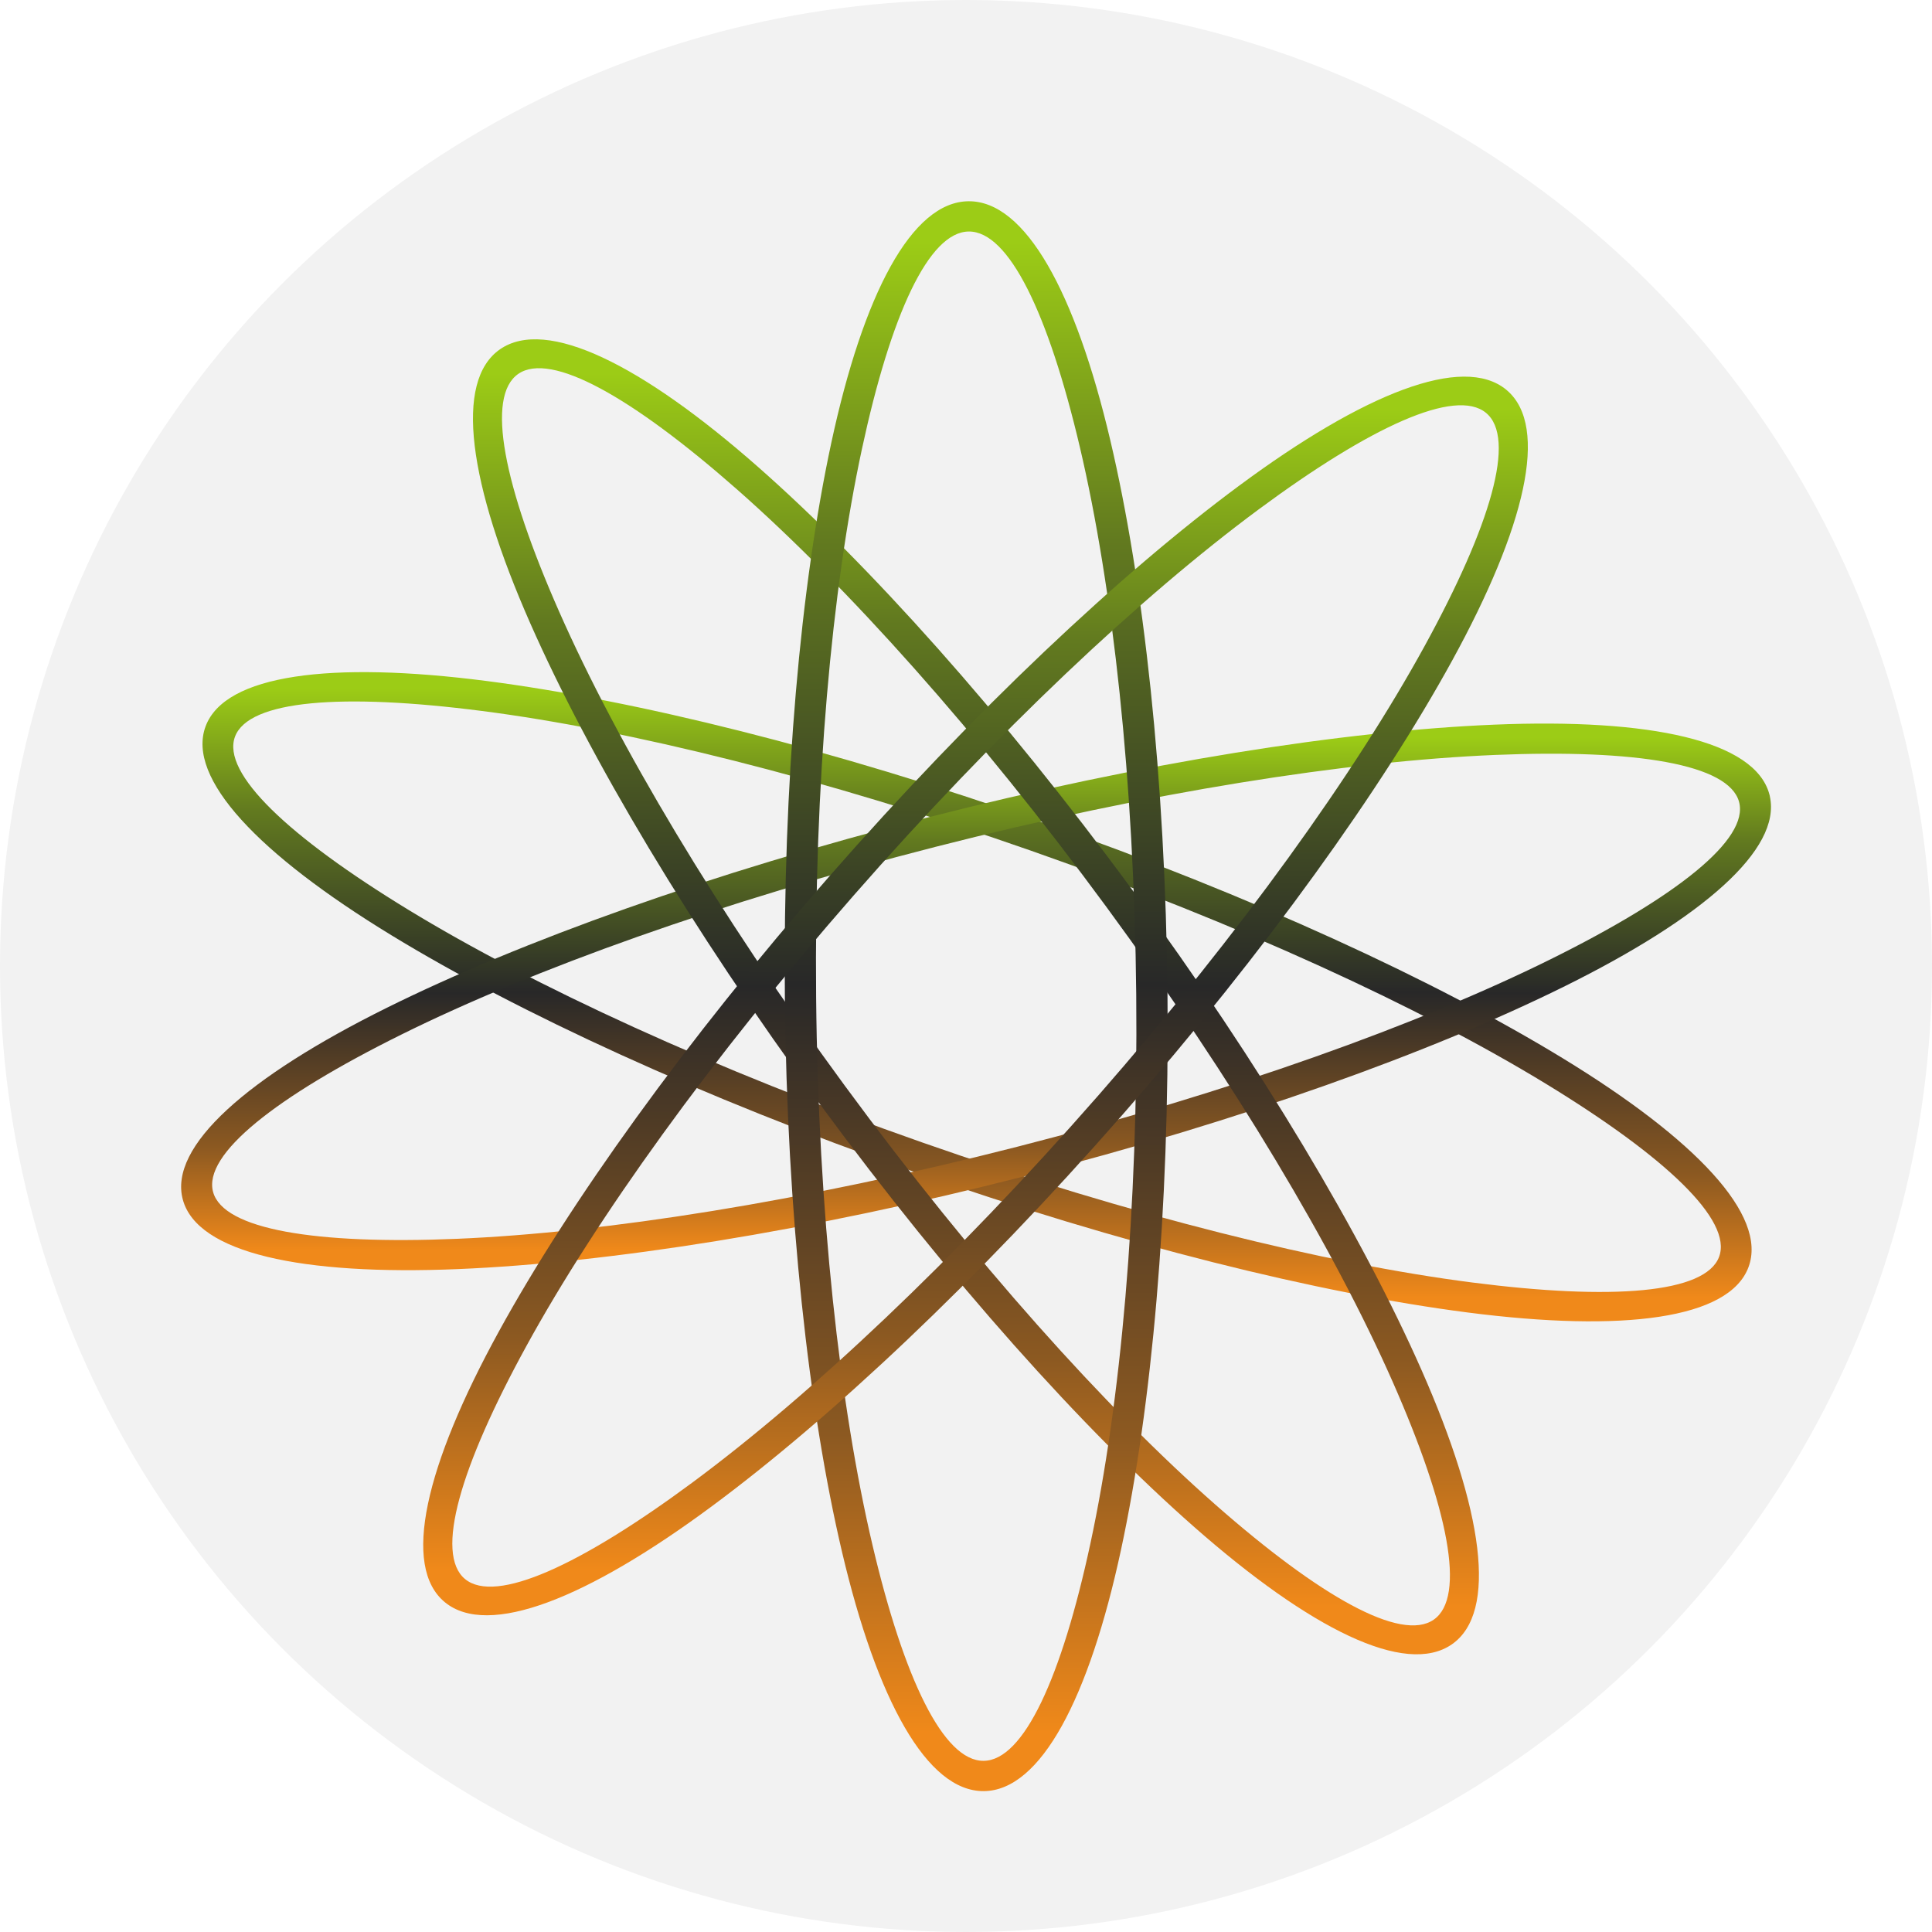 <svg width="96" height="96" viewBox="0 0 96 96" fill="none" xmlns="http://www.w3.org/2000/svg">
<circle cx="48" cy="48" r="48" fill="#F2F2F2"/>
<g filter="url(#filter0_d_419_28)">
<path fill-rule="evenodd" clip-rule="evenodd" d="M45.315 56.191C34.88 52.533 25.758 48.322 19.446 44.47C12.851 40.446 9.254 36.668 10.216 34.091C11.177 31.515 16.436 30.842 24.16 31.836C31.556 32.788 41.348 35.206 51.783 38.863C62.219 42.521 71.341 46.732 77.652 50.584C84.246 54.608 87.844 58.386 86.882 60.963C85.921 63.539 80.663 64.212 72.939 63.218C65.543 62.266 55.75 59.848 45.315 56.191ZM20.274 43.196C26.497 46.993 35.513 51.153 45.845 54.775C56.177 58.396 65.852 60.787 73.139 61.725C80.099 62.621 84.743 62.267 85.421 60.45C86.099 58.633 82.764 55.483 76.824 51.858C70.6 48.06 61.585 43.9 51.254 40.279C40.921 36.658 31.247 34.267 23.959 33.329C16.999 32.432 12.355 32.787 11.677 34.604C10.999 36.421 14.334 39.571 20.274 43.196Z" fill="url(#paint0_linear_419_28)"/>
<path fill-rule="evenodd" clip-rule="evenodd" d="M50.925 56.443C40.196 59.186 30.222 60.75 22.769 61.06C14.983 61.385 9.806 60.261 9.085 57.611C8.364 54.963 12.294 51.511 19.232 48.071C25.876 44.777 35.348 41.368 46.075 38.626L46.087 38.624L46.087 38.623C56.813 35.881 66.786 34.318 74.238 34.008C82.02 33.684 87.194 34.808 87.916 37.457L87.943 37.559V37.571C88.524 40.204 84.607 43.607 77.767 46.998C71.124 50.292 61.652 53.7 50.925 56.443H50.925ZM22.702 59.556C30.049 59.249 39.905 57.702 50.529 54.986C61.156 52.269 70.516 48.904 77.06 45.659C83.309 42.561 86.921 39.71 86.412 37.841C85.901 35.973 81.311 35.221 74.299 35.512C66.956 35.818 57.104 37.365 46.482 40.08L46.47 40.081L46.471 40.083C35.844 42.8 26.483 46.165 19.938 49.41C13.69 52.508 10.079 55.359 10.588 57.228C11.096 59.095 15.688 59.848 22.702 59.556H22.702Z" fill="url(#paint1_linear_419_28)"/>
<path fill-rule="evenodd" clip-rule="evenodd" d="M54.973 43.06C48.602 34.39 42.047 27.091 36.599 22.298C31.401 17.727 27.375 15.459 25.752 16.579C24.128 17.7 25.023 22.129 27.781 28.385C30.668 34.932 35.634 43.312 41.996 51.974L42.017 52.001C48.387 60.672 54.942 67.971 60.39 72.763C65.588 77.335 69.614 79.603 71.238 78.482C72.861 77.362 71.967 72.932 69.208 66.676C66.318 60.122 61.345 51.732 54.973 43.06H54.973ZM37.646 21.183C43.166 26.039 49.8 33.424 56.239 42.187C62.676 50.948 67.708 59.44 70.639 66.086C73.7 73.03 74.442 78.12 72.138 79.709C69.835 81.299 65.113 78.954 59.343 73.878C53.828 69.027 47.202 61.652 40.769 52.9L40.749 52.873C34.312 44.112 29.281 35.621 26.35 28.975C23.289 22.032 22.547 16.942 24.851 15.352C27.154 13.763 31.876 16.108 37.646 21.183V21.183Z" fill="url(#paint2_linear_419_28)"/>
<path fill-rule="evenodd" clip-rule="evenodd" d="M56.459 47.42C56.356 36.78 55.292 27.161 53.656 20.21C52.094 13.579 50.131 9.486 48.137 9.504C46.145 9.522 44.262 13.651 42.829 20.31C41.327 27.289 40.45 36.928 40.553 47.571L40.556 47.579H40.553C40.656 58.219 41.72 67.838 43.357 74.789C44.918 81.421 46.881 85.513 48.876 85.495C50.868 85.477 52.751 81.349 54.183 74.689C55.685 67.71 56.562 58.071 56.459 47.427L56.456 47.421L56.459 47.42ZM55.171 19.88C56.83 26.923 57.908 36.658 58.012 47.414L58.015 47.42L58.012 47.421C58.116 58.175 57.226 67.925 55.705 74.996C54.115 82.388 51.716 86.974 48.888 87C46.061 87.026 43.575 82.483 41.841 75.12C40.182 68.076 39.104 58.342 39 47.585L38.997 47.577H39C38.897 36.824 39.786 27.074 41.307 20.003C42.898 12.611 45.296 8.026 48.125 8C50.951 7.974 53.438 12.516 55.171 19.88V19.88Z" fill="url(#paint3_linear_419_28)"/>
<path fill-rule="evenodd" clip-rule="evenodd" d="M55.725 53.448C48.546 61.649 41.29 68.464 35.363 72.852C29.171 77.437 24.262 79.386 22.106 77.614C19.948 75.841 21.131 70.829 24.788 64.161C28.287 57.782 34.042 49.733 41.223 41.529L41.225 41.527C48.403 33.327 55.659 26.512 61.585 22.124C67.778 17.54 72.686 15.591 74.842 17.363L74.891 17.405C76.981 19.214 75.79 24.197 72.163 30.812C68.666 37.189 62.914 45.234 55.737 53.435L55.725 53.448V53.448ZM34.419 71.655C40.263 67.329 47.431 60.593 54.538 52.474L54.55 52.462C61.65 44.347 67.336 36.398 70.787 30.104C74.079 24.1 75.356 19.762 73.838 18.514C72.317 17.264 68.107 19.193 62.529 23.322C56.686 27.648 49.518 34.383 42.412 42.501L42.41 42.503C35.306 50.62 29.617 58.573 26.164 64.869C22.87 70.876 21.592 75.215 23.11 76.464C24.631 77.714 28.842 75.784 34.42 71.655H34.419Z" fill="url(#paint4_linear_419_28)"/>
</g>
<defs>
<filter id="filter0_d_419_28" x="6" y="7" width="85" height="85" filterUnits="userSpaceOnUse" color-interpolation-filters="sRGB">
<feFlood flood-opacity="0" result="BackgroundImageFix"/>
<feColorMatrix in="SourceAlpha" type="matrix" values="0 0 0 0 0 0 0 0 0 0 0 0 0 0 0 0 0 0 127 0" result="hardAlpha"/>
<feOffset dy="2"/>
<feGaussianBlur stdDeviation="1.5"/>
<feComposite in2="hardAlpha" operator="out"/>
<feColorMatrix type="matrix" values="0 0 0 0 0 0 0 0 0 0 0 0 0 0 0 0 0 0 0.4 0"/>
<feBlend mode="normal" in2="BackgroundImageFix" result="effect1_dropShadow_419_28"/>
<feBlend mode="normal" in="SourceGraphic" in2="effect1_dropShadow_419_28" result="shape"/>
</filter>
<linearGradient id="paint0_linear_419_28" x1="38.966" y1="62.475" x2="38.969" y2="32.228" gradientUnits="userSpaceOnUse">
<stop stop-color="#F0891A"/>
<stop offset="0.2" stop-color="#8C5921"/>
<stop offset="0.502" stop-color="#282828"/>
<stop offset="0.8" stop-color="#627A1F"/>
<stop offset="1" stop-color="#9CCC16"/>
</linearGradient>
<linearGradient id="paint1_linear_419_28" x1="38.664" y1="60.12" x2="38.667" y2="34.653" gradientUnits="userSpaceOnUse">
<stop stop-color="#F0891A"/>
<stop offset="0.2" stop-color="#8C5921"/>
<stop offset="0.502" stop-color="#282828"/>
<stop offset="0.8" stop-color="#627A1F"/>
<stop offset="1" stop-color="#9CCC16"/>
</linearGradient>
<linearGradient id="paint2_linear_419_28" x1="42.271" y1="77.809" x2="42.296" y2="16.543" gradientUnits="userSpaceOnUse">
<stop stop-color="#F0891A"/>
<stop offset="0.2" stop-color="#8C5921"/>
<stop offset="0.502" stop-color="#282828"/>
<stop offset="0.8" stop-color="#627A1F"/>
<stop offset="1" stop-color="#9CCC16"/>
</linearGradient>
<linearGradient id="paint3_linear_419_28" x1="46.137" y1="84.107" x2="46.231" y2="10.035" gradientUnits="userSpaceOnUse">
<stop stop-color="#F0891A"/>
<stop offset="0.2" stop-color="#8C5921"/>
<stop offset="0.502" stop-color="#282828"/>
<stop offset="0.8" stop-color="#627A1F"/>
<stop offset="1" stop-color="#9CCC16"/>
</linearGradient>
<linearGradient id="paint4_linear_419_28" x1="41.64" y1="76.009" x2="41.66" y2="18.3" gradientUnits="userSpaceOnUse">
<stop stop-color="#F0891A"/>
<stop offset="0.2" stop-color="#8C5921"/>
<stop offset="0.502" stop-color="#282828"/>
<stop offset="0.8" stop-color="#627A1F"/>
<stop offset="1" stop-color="#9CCC16"/>
</linearGradient>
</defs>
</svg>
